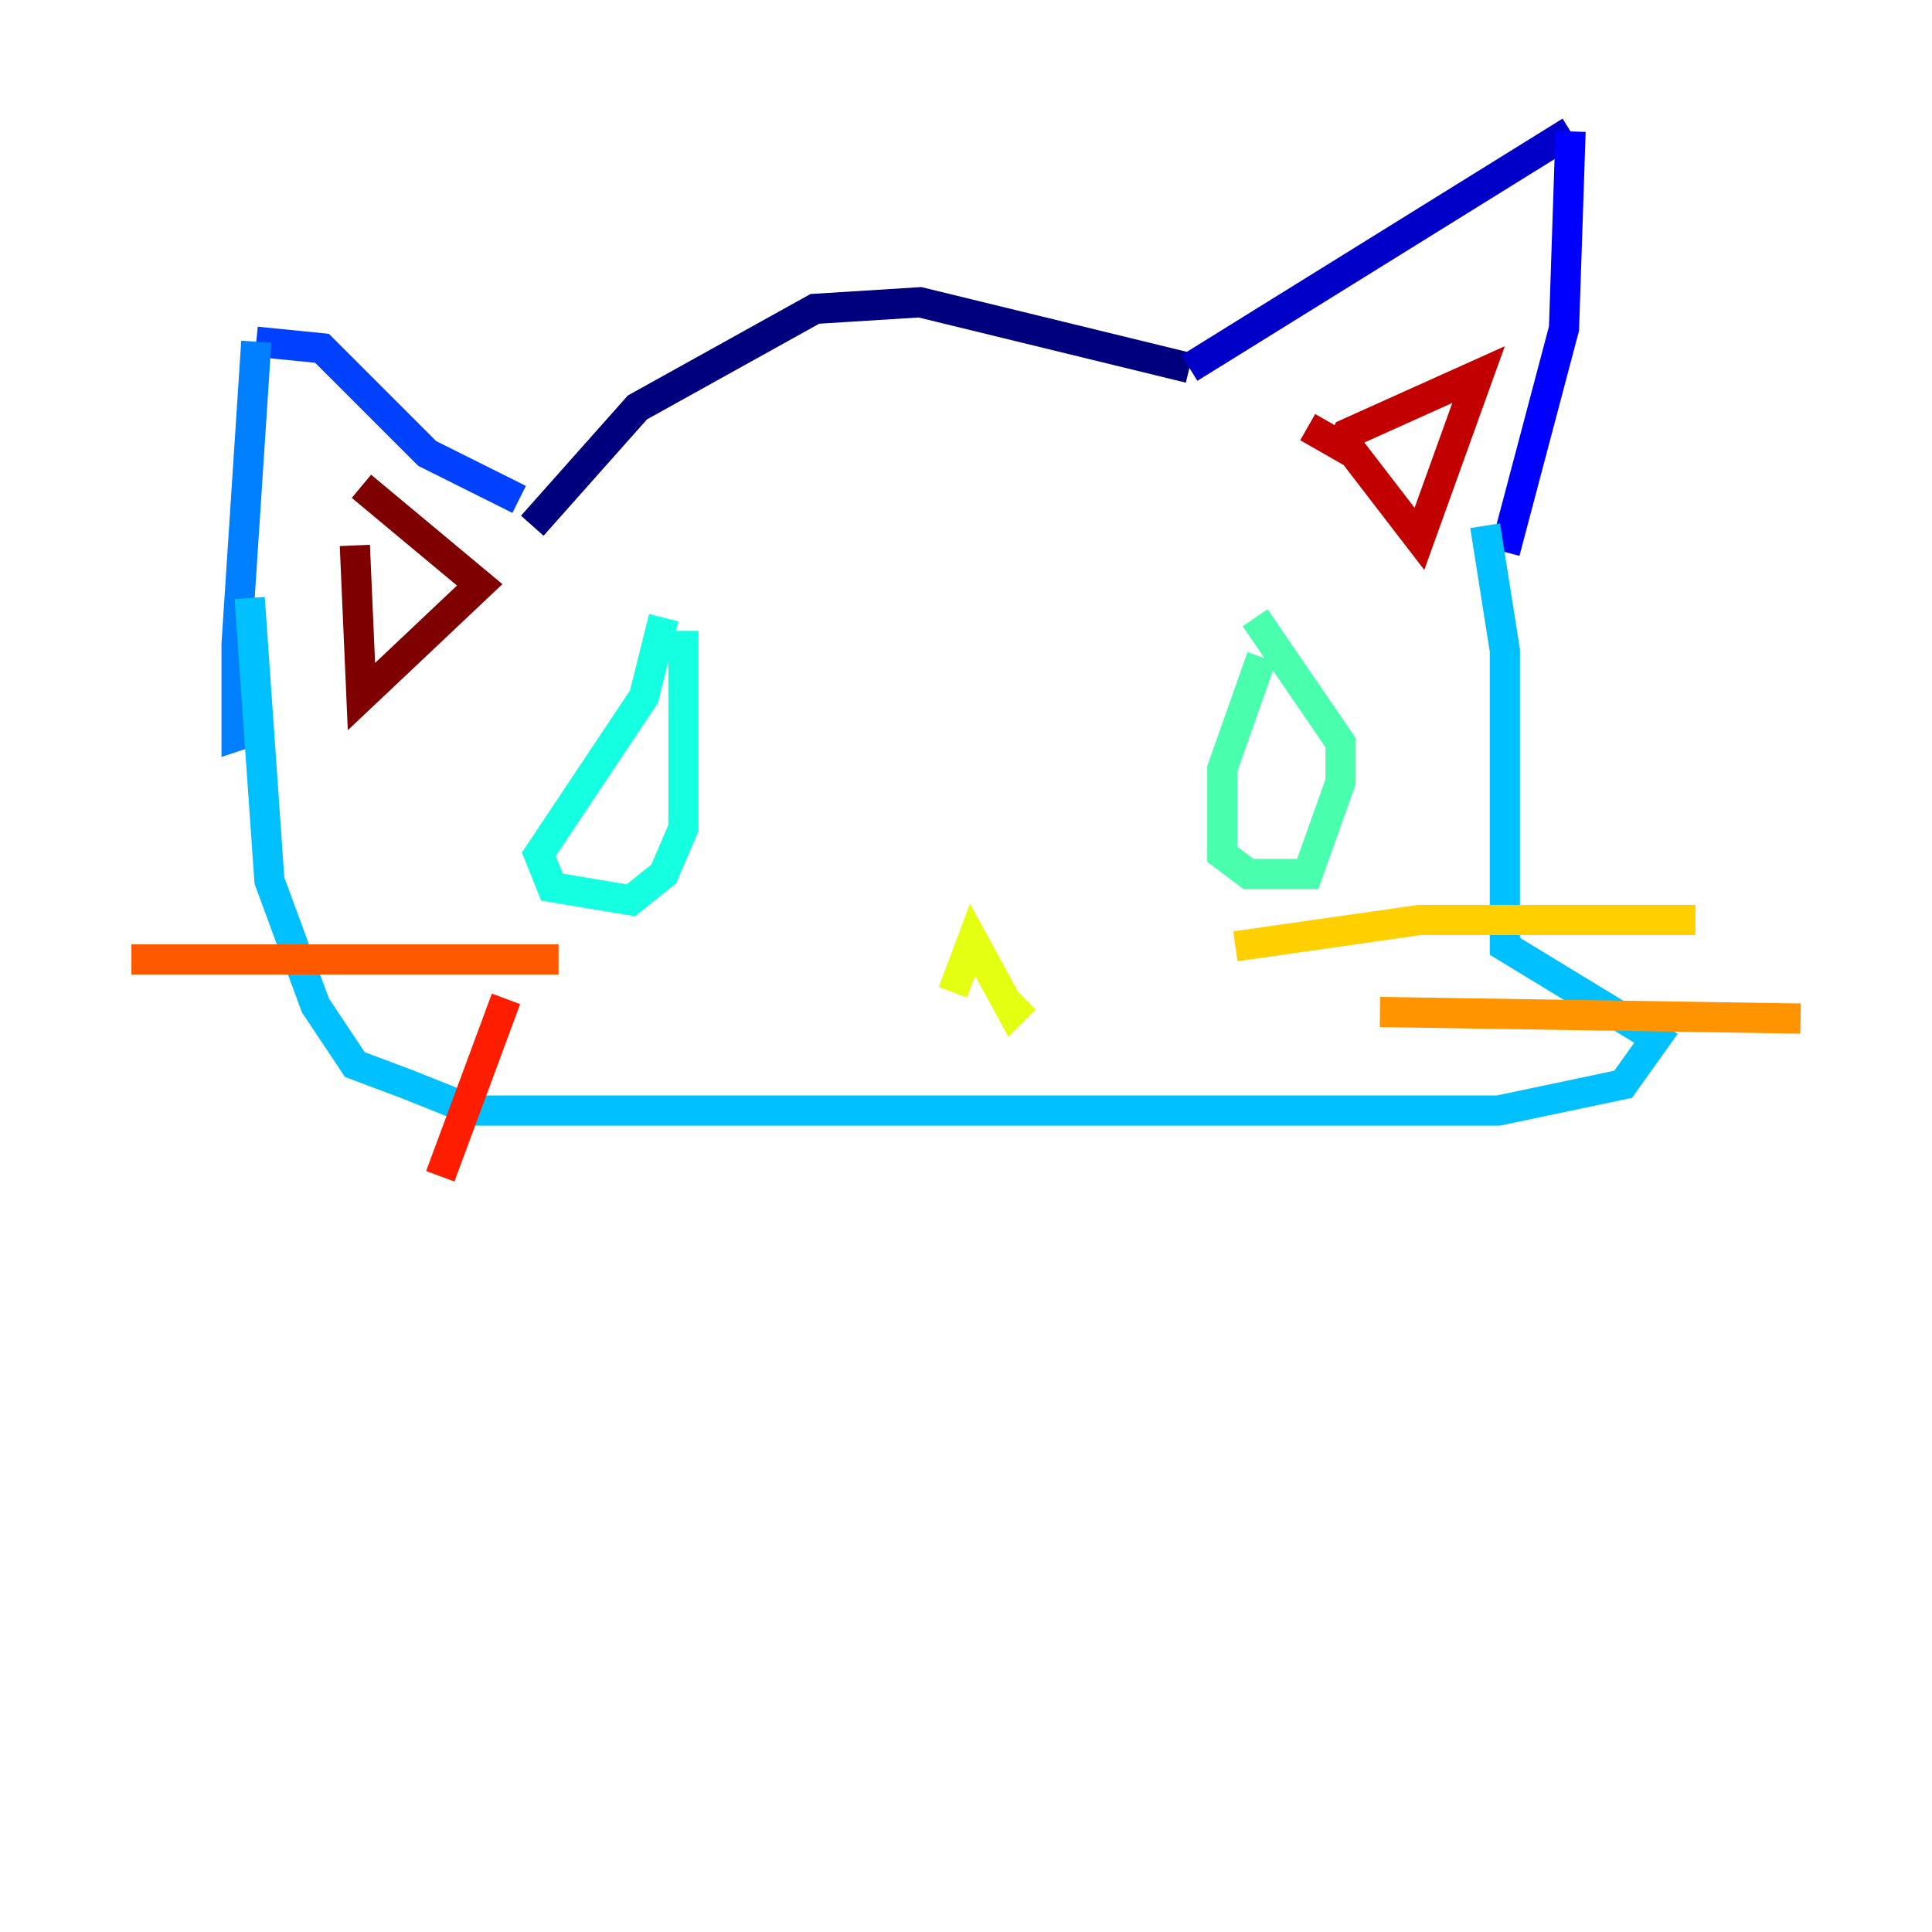 <?xml version="1.0" encoding="utf-8" ?>
<svg baseProfile="tiny" height="128" version="1.2" viewBox="0,0,128,128" width="128" xmlns="http://www.w3.org/2000/svg" xmlns:ev="http://www.w3.org/2001/xml-events" xmlns:xlink="http://www.w3.org/1999/xlink"><defs /><polyline fill="none" points="35.265,34.83 42.231,26.993 53.986,20.463 60.952,20.027 78.803,24.381" stroke="#00007f" stroke-width="2" /><polyline fill="none" points="78.803,24.381 104.054,8.707" stroke="#0000c8" stroke-width="2" /><polyline fill="none" points="104.054,8.707 103.619,21.769 99.701,36.571" stroke="#0000ff" stroke-width="2" /><polyline fill="none" points="34.395,33.088 28.299,30.041 21.333,23.075 16.98,22.64" stroke="#0040ff" stroke-width="2" /><polyline fill="none" points="16.98,22.64 15.674,42.667 15.674,48.762 16.98,48.327" stroke="#0080ff" stroke-width="2" /><polyline fill="none" points="98.395,34.83 99.701,43.102 99.701,62.694 109.714,68.789 107.537,71.837 99.265,73.578 31.347,73.578 26.993,71.837 23.51,70.531 20.898,66.612 17.85,58.34 16.544,39.619" stroke="#00c0ff" stroke-width="2" /><polyline fill="none" points="43.973,40.925 42.667,46.15 35.701,56.599 36.571,58.776 41.796,59.646 43.973,57.905 45.279,54.857 45.279,41.796" stroke="#15ffe1" stroke-width="2" /><polyline fill="none" points="83.592,43.537 80.98,50.939 80.98,56.599 82.721,57.905 86.639,57.905 88.816,51.809 88.816,49.197 83.156,40.925" stroke="#49ffad" stroke-width="2" /><polyline fill="none" points="63.565,53.551 63.565,53.551" stroke="#7cff79" stroke-width="2" /><polyline fill="none" points="64.435,51.374 64.435,51.374" stroke="#b0ff46" stroke-width="2" /><polyline fill="none" points="63.129,65.742 64.435,62.258 67.048,67.048 67.918,66.177" stroke="#e4ff12" stroke-width="2" /><polyline fill="none" points="81.85,62.694 94.041,60.952 112.326,60.952" stroke="#ffcf00" stroke-width="2" /><polyline fill="none" points="91.429,67.048 119.293,67.483" stroke="#ff9400" stroke-width="2" /><polyline fill="none" points="37.007,63.565 8.707,63.565" stroke="#ff5900" stroke-width="2" /><polyline fill="none" points="33.524,66.177 29.17,77.932" stroke="#ff1d00" stroke-width="2" /><polyline fill="none" points="88.816,29.605 89.252,28.735 97.959,24.816 94.041,35.701 89.687,30.041 86.639,28.299" stroke="#c30000" stroke-width="2" /><polyline fill="none" points="23.51,36.136 23.946,46.15 31.782,38.748 23.946,32.218" stroke="#7f0000" stroke-width="2" /></svg>